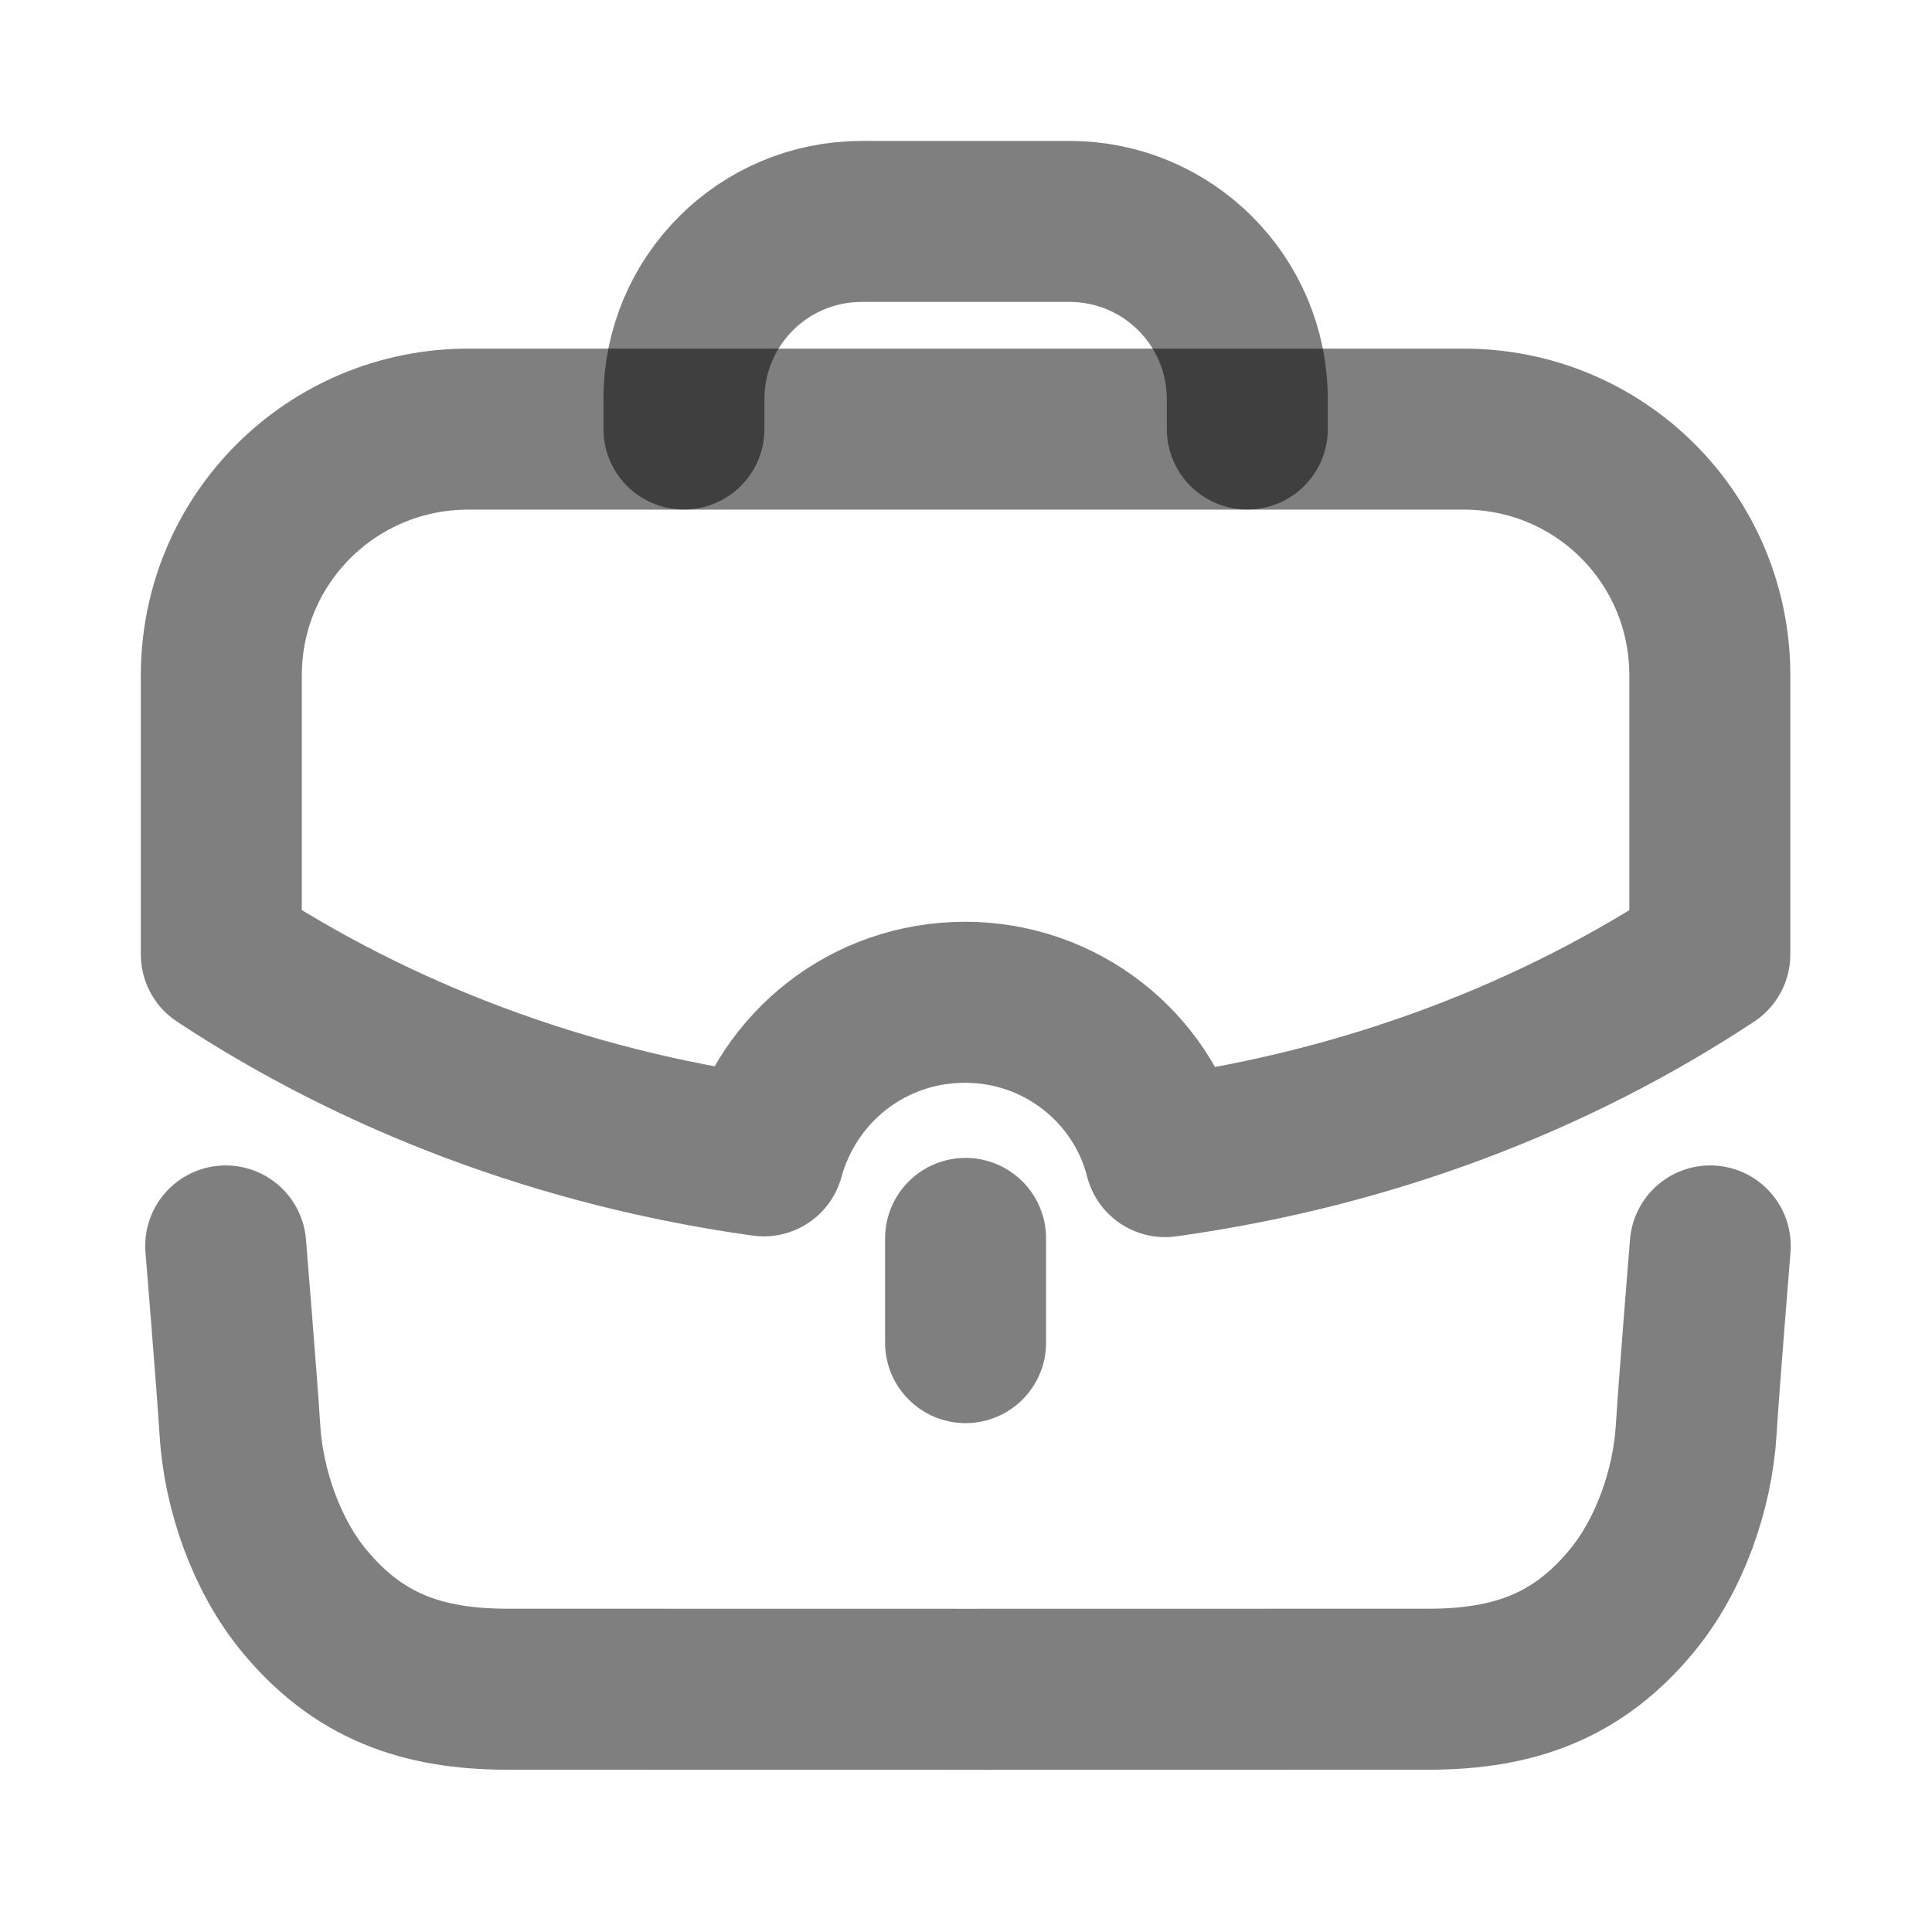 <svg width="18" height="18" viewBox="0 0 18 18" fill="none" xmlns="http://www.w3.org/2000/svg">
<path d="M2.103 11.608C2.103 11.608 2.21 12.911 2.235 13.322C2.268 13.873 2.481 14.489 2.836 14.917C3.338 15.523 3.929 15.736 4.718 15.738C5.646 15.739 12.392 15.739 13.319 15.738C14.108 15.736 14.7 15.523 15.201 14.917C15.557 14.489 15.77 13.873 15.803 13.322C15.828 12.911 15.934 11.608 15.934 11.608" stroke="currentColor" stroke-opacity="0.5" stroke-width="1.5" stroke-linecap="round" stroke-linejoin="round"/>
<path d="M6.372 3.997V3.719C6.372 2.804 7.113 2.063 8.028 2.063H9.965C10.879 2.063 11.621 2.804 11.621 3.719L11.621 3.997" stroke="currentColor" stroke-opacity="0.5" stroke-width="1.5" stroke-linecap="round" stroke-linejoin="round"/>
<path d="M8.996 12.509V11.538" stroke="currentColor" stroke-opacity="0.5" stroke-width="1.5" stroke-linecap="round" stroke-linejoin="round"/>
<path fill-rule="evenodd" clip-rule="evenodd" d="M2.062 6.292V8.892C3.501 9.841 5.224 10.505 7.116 10.769C7.343 9.943 8.087 9.338 8.992 9.338C9.883 9.338 10.643 9.943 10.855 10.776C12.754 10.513 14.484 9.848 15.93 8.892V6.292C15.93 5.021 14.908 3.998 13.637 3.998H4.363C3.092 3.998 2.062 5.021 2.062 6.292Z" stroke="currentColor" stroke-opacity="0.5" stroke-width="1.5" stroke-linecap="round" stroke-linejoin="round"/>
</svg>
